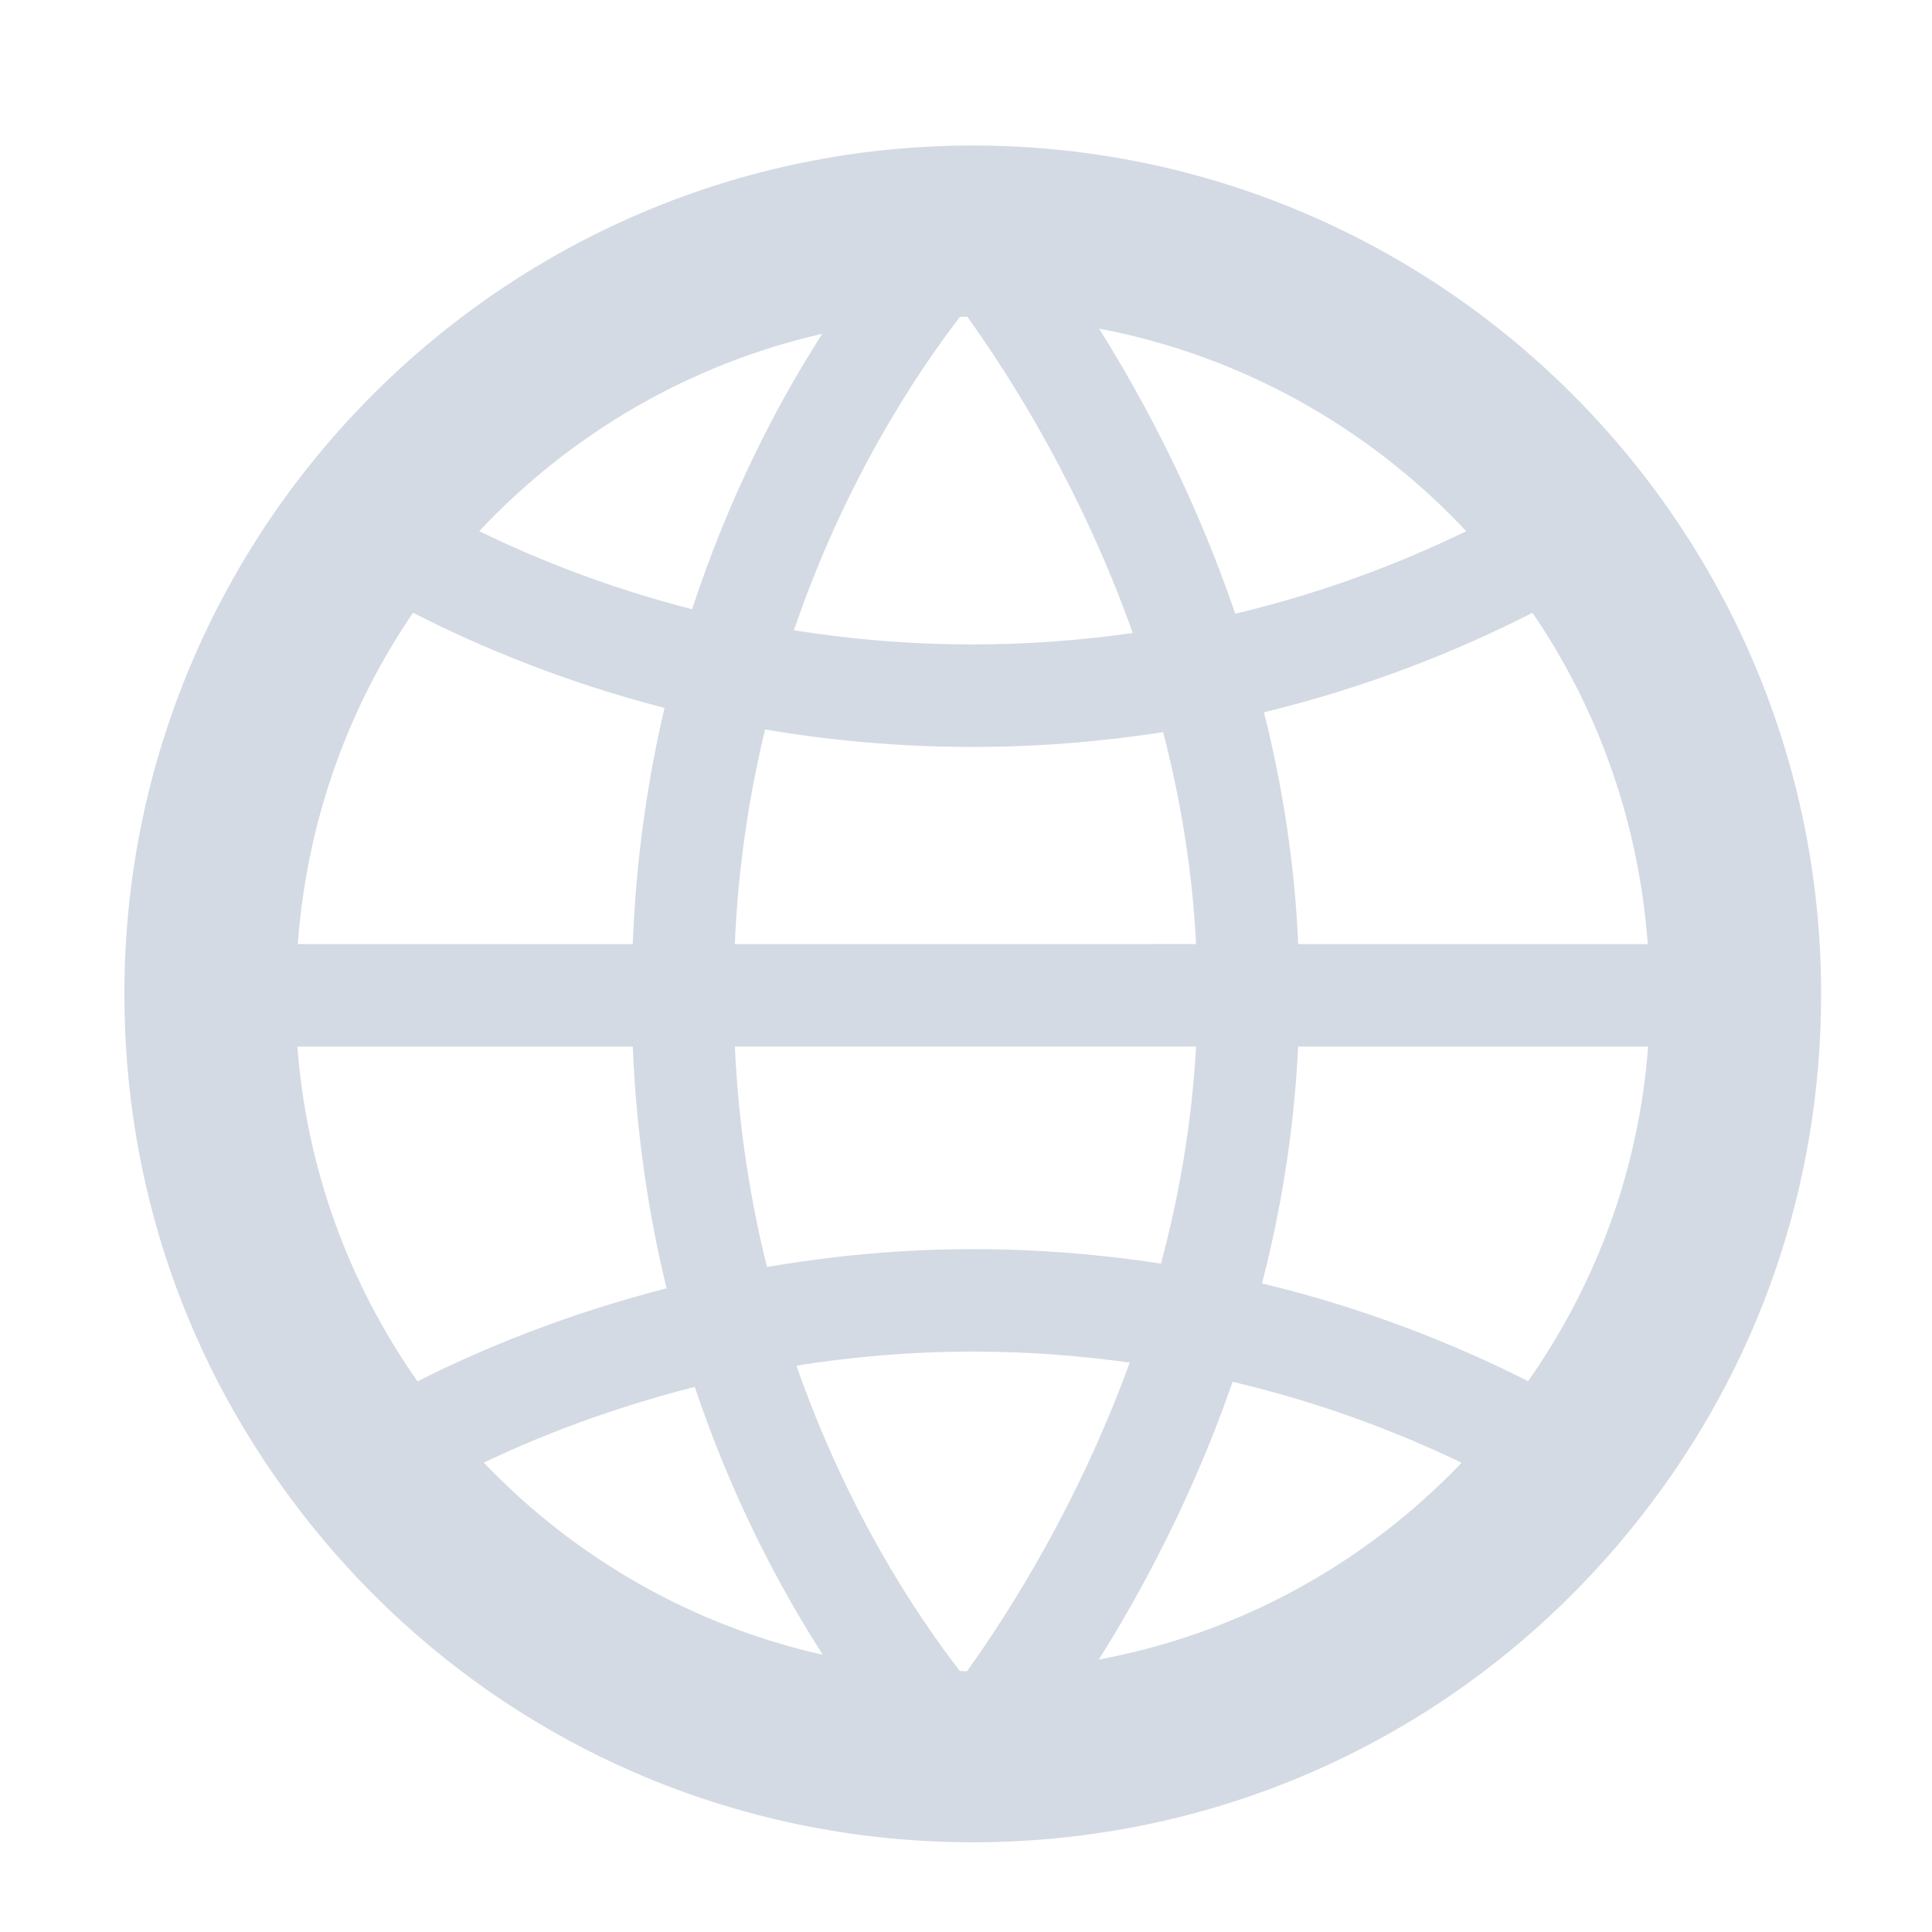 <?xml version="1.0" encoding="UTF-8" standalone="no"?>
<!-- Created with Inkscape (http://www.inkscape.org/) -->

<svg
   xmlns:dc="http://purl.org/dc/elements/1.1/"
   xmlns:cc="http://creativecommons.org/ns#"
   xmlns:rdf="http://www.w3.org/1999/02/22-rdf-syntax-ns#"
   xmlns:svg="http://www.w3.org/2000/svg"
   xmlns="http://www.w3.org/2000/svg"
   xmlns:xlink="http://www.w3.org/1999/xlink"
   xmlns:sodipodi="http://sodipodi.sourceforge.net/DTD/sodipodi-0.dtd"
   xmlns:inkscape="http://www.inkscape.org/namespaces/inkscape"
   width="16px"
   height="16px"
   id="svg2593"
   sodipodi:version="0.32"
   inkscape:version="0.92.2 2405546, 2018-03-11"
   sodipodi:docname="folder-remote.svg"
   inkscape:output_extension="org.inkscape.output.svg.inkscape"
   version="1.1"
   inkscape:export-filename="/home/rafa/.icons/lubuntu box/_press/box guide/folder16.png"
   inkscape:export-xdpi="90"
   inkscape:export-ydpi="90">
  <defs
     id="defs2595">
    <linearGradient
       y2="11.024"
       y1="3.007"
       x2="0"
       id="linearGradient1022-8-8-3-0-06-59"
       gradientUnits="userSpaceOnUse">
      <stop
         id="stop3001-0-9-4-9-02"
         offset="0" />
      <stop
         id="stop3003-5-6-6-5-70"
         stop-color="#363636"
         offset="1" />
    </linearGradient>
    <linearGradient
       inkscape:collect="always"
       xlink:href="#linearGradient1022-8-8-3-0-06-59"
       id="linearGradient3058"
       gradientUnits="userSpaceOnUse"
       gradientTransform="matrix(1.344,0,0,1.208,-279.98,-832.208)"
       x1="213.082"
       y1="7.881"
       x2="213.082"
       y2="21.128" />
    <linearGradient
       inkscape:collect="always"
       xlink:href="#linearGradient1022-8-8-3-0-06-59-7"
       id="linearGradient3058-9"
       gradientUnits="userSpaceOnUse"
       gradientTransform="matrix(1.176,0,0,1.208,-243.983,-832.208)"
       x1="213.082"
       y1="7.881"
       x2="213.082"
       y2="21.128" />
    <linearGradient
       y2="11.024"
       y1="3.007"
       x2="0"
       id="linearGradient1022-8-8-3-0-06-59-7"
       gradientUnits="userSpaceOnUse">
      <stop
         id="stop3001-0-9-4-9-02-8"
         offset="0" />
      <stop
         id="stop3003-5-6-6-5-70-6"
         stop-color="#363636"
         offset="1" />
    </linearGradient>
    <linearGradient
       inkscape:collect="always"
       xlink:href="#linearGradient1022-8-8-3-0-06-59-7"
       id="linearGradient3029"
       gradientUnits="userSpaceOnUse"
       gradientTransform="matrix(0.168,0,0,1.208,-27.998,-834.208)"
       x1="213.082"
       y1="7.881"
       x2="213.082"
       y2="21.128" />
  </defs>
  <sodipodi:namedview
     id="base"
     pagecolor="#ffffff"
     bordercolor="#666666"
     borderopacity="1.0"
     inkscape:pageopacity="0.0"
     inkscape:pageshadow="2"
     inkscape:zoom="22.627417"
     inkscape:cx="-19.173927"
     inkscape:cy="9.841809"
     inkscape:current-layer="layer1"
     showgrid="true"
     inkscape:grid-bbox="true"
     inkscape:document-units="px"
     inkscape:window-width="1920"
     inkscape:window-height="1019"
     inkscape:window-x="0"
     inkscape:window-y="5"
     inkscape:window-maximized="1"
     inkscape:snap-global="false"
     inkscape:snap-grids="true"
     inkscape:snap-to-guides="true">
    <inkscape:grid
       type="xygrid"
       id="grid965" />
  </sodipodi:namedview>
  <g
     id="layer1"
     inkscape:label="Layer 1"
     inkscape:groupmode="layer">
    <g
       transform="translate(-423.999,-176)"
       id="layer13">
      <g
         transform="translate(234,-820)"
         id="g14154" />
    </g>
    <g
       transform="translate(-430.509,-166.948)"
       id="layer13-8">
      <g
         transform="translate(234,-820)"
         id="g14154-0" />
    </g>
    <g
       id="g6"
       transform="matrix(0.283,0,0,0.283,1.03,1.205)"
       style="fill:#d4dae3;fill-opacity:1">
      <g
         id="g4"
         style="fill:#d4dae3;fill-opacity:1">
        <path
           inkscape:connector-curvature="0"
           d="M 24.827,0 C 11.138,0 0,11.137 0,24.826 c 0,5.613 1.828,10.909 5.285,15.313 4.743,6.045 11.866,9.515 19.542,9.515 7.676,0 14.799,-3.47 19.543,-9.517 3.456,-4.404 5.283,-9.7 5.283,-15.312 C 49.653,11.137 38.516,0 24.827,0 Z m 9.525,23.37 c -0.108,-2.41 -0.473,-4.68 -1.004,-6.784 3.066,-0.744 5.701,-1.81 7.858,-2.912 1.914,2.802 3.111,6.12 3.373,9.696 z m -9.695,21.279 c -0.07,-10e-4 -0.139,-0.006 -0.208,-0.008 -1.283,-1.656 -3.306,-4.707 -4.782,-8.936 1.611,-0.254 3.33,-0.411 5.161,-0.411 1.614,0 3.144,0.121 4.592,0.322 -1.504,4.125 -3.511,7.29 -4.763,9.033 z m 0.17,-12.353 c -2.15,0 -4.151,0.204 -6.022,0.521 -0.488,-1.96 -0.833,-4.112 -0.94,-6.448 H 31.36 c -0.121,2.252 -0.498,4.38 -1.025,6.35 -1.726,-0.265 -3.563,-0.423 -5.508,-0.423 z M 5.075,23.37 c 0.262,-3.576 1.459,-6.894 3.373,-9.696 2.034,1.039 4.504,2.048 7.36,2.785 -0.499,2.106 -0.834,4.414 -0.932,6.912 z m 12.788,0 c 0.099,-2.267 0.423,-4.363 0.887,-6.281 1.89,0.321 3.917,0.511 6.076,0.511 1.971,0 3.826,-0.162 5.572,-0.433 0.5,1.928 0.853,4.005 0.964,6.202 z M 24.664,5.008 c 1.276,1.773 3.334,5.021 4.845,9.258 -1.477,0.209 -3.035,0.334 -4.683,0.334 -1.853,0 -3.597,-0.154 -5.233,-0.414 1.482,-4.338 3.552,-7.473 4.856,-9.167 0.072,-0.001 0.142,-0.01 0.215,-0.011 z m 14.604,6.278 c -1.896,0.923 -4.158,1.796 -6.76,2.415 -1.168,-3.427 -2.682,-6.264 -3.985,-8.343 4.202,0.797 7.93,2.926 10.745,5.928 z M 20.423,5.51 c -1.284,2.001 -2.711,4.708 -3.809,8.06 -2.382,-0.609 -4.466,-1.426 -6.23,-2.284 C 13.042,8.454 16.509,6.402 20.423,5.51 Z M 5.063,26.37 h 9.814 c 0.107,2.562 0.465,4.925 0.99,7.073 -2.907,0.746 -5.359,1.746 -7.289,2.723 C 6.537,33.253 5.333,29.913 5.063,26.37 Z m 5.456,12.175 c 1.685,-0.808 3.77,-1.606 6.172,-2.218 1.091,3.254 2.49,5.883 3.747,7.839 -3.774,-0.848 -7.21,-2.787 -9.919,-5.621 z m 17.997,5.762 c 1.276,-2.032 2.757,-4.795 3.916,-8.129 2.588,0.61 4.832,1.473 6.701,2.369 -2.875,3.006 -6.57,5.002 -10.617,5.76 z M 41.079,36.16 c -2.122,-1.072 -4.732,-2.126 -7.788,-2.861 0.556,-2.144 0.938,-4.463 1.058,-6.929 H 44.59 c -0.269,3.54 -1.472,6.879 -3.511,9.79 z"
           id="path2"
           style="fill:#d4dae3;fill-opacity:1" />
      </g>
    </g>
  </g>
</svg>

